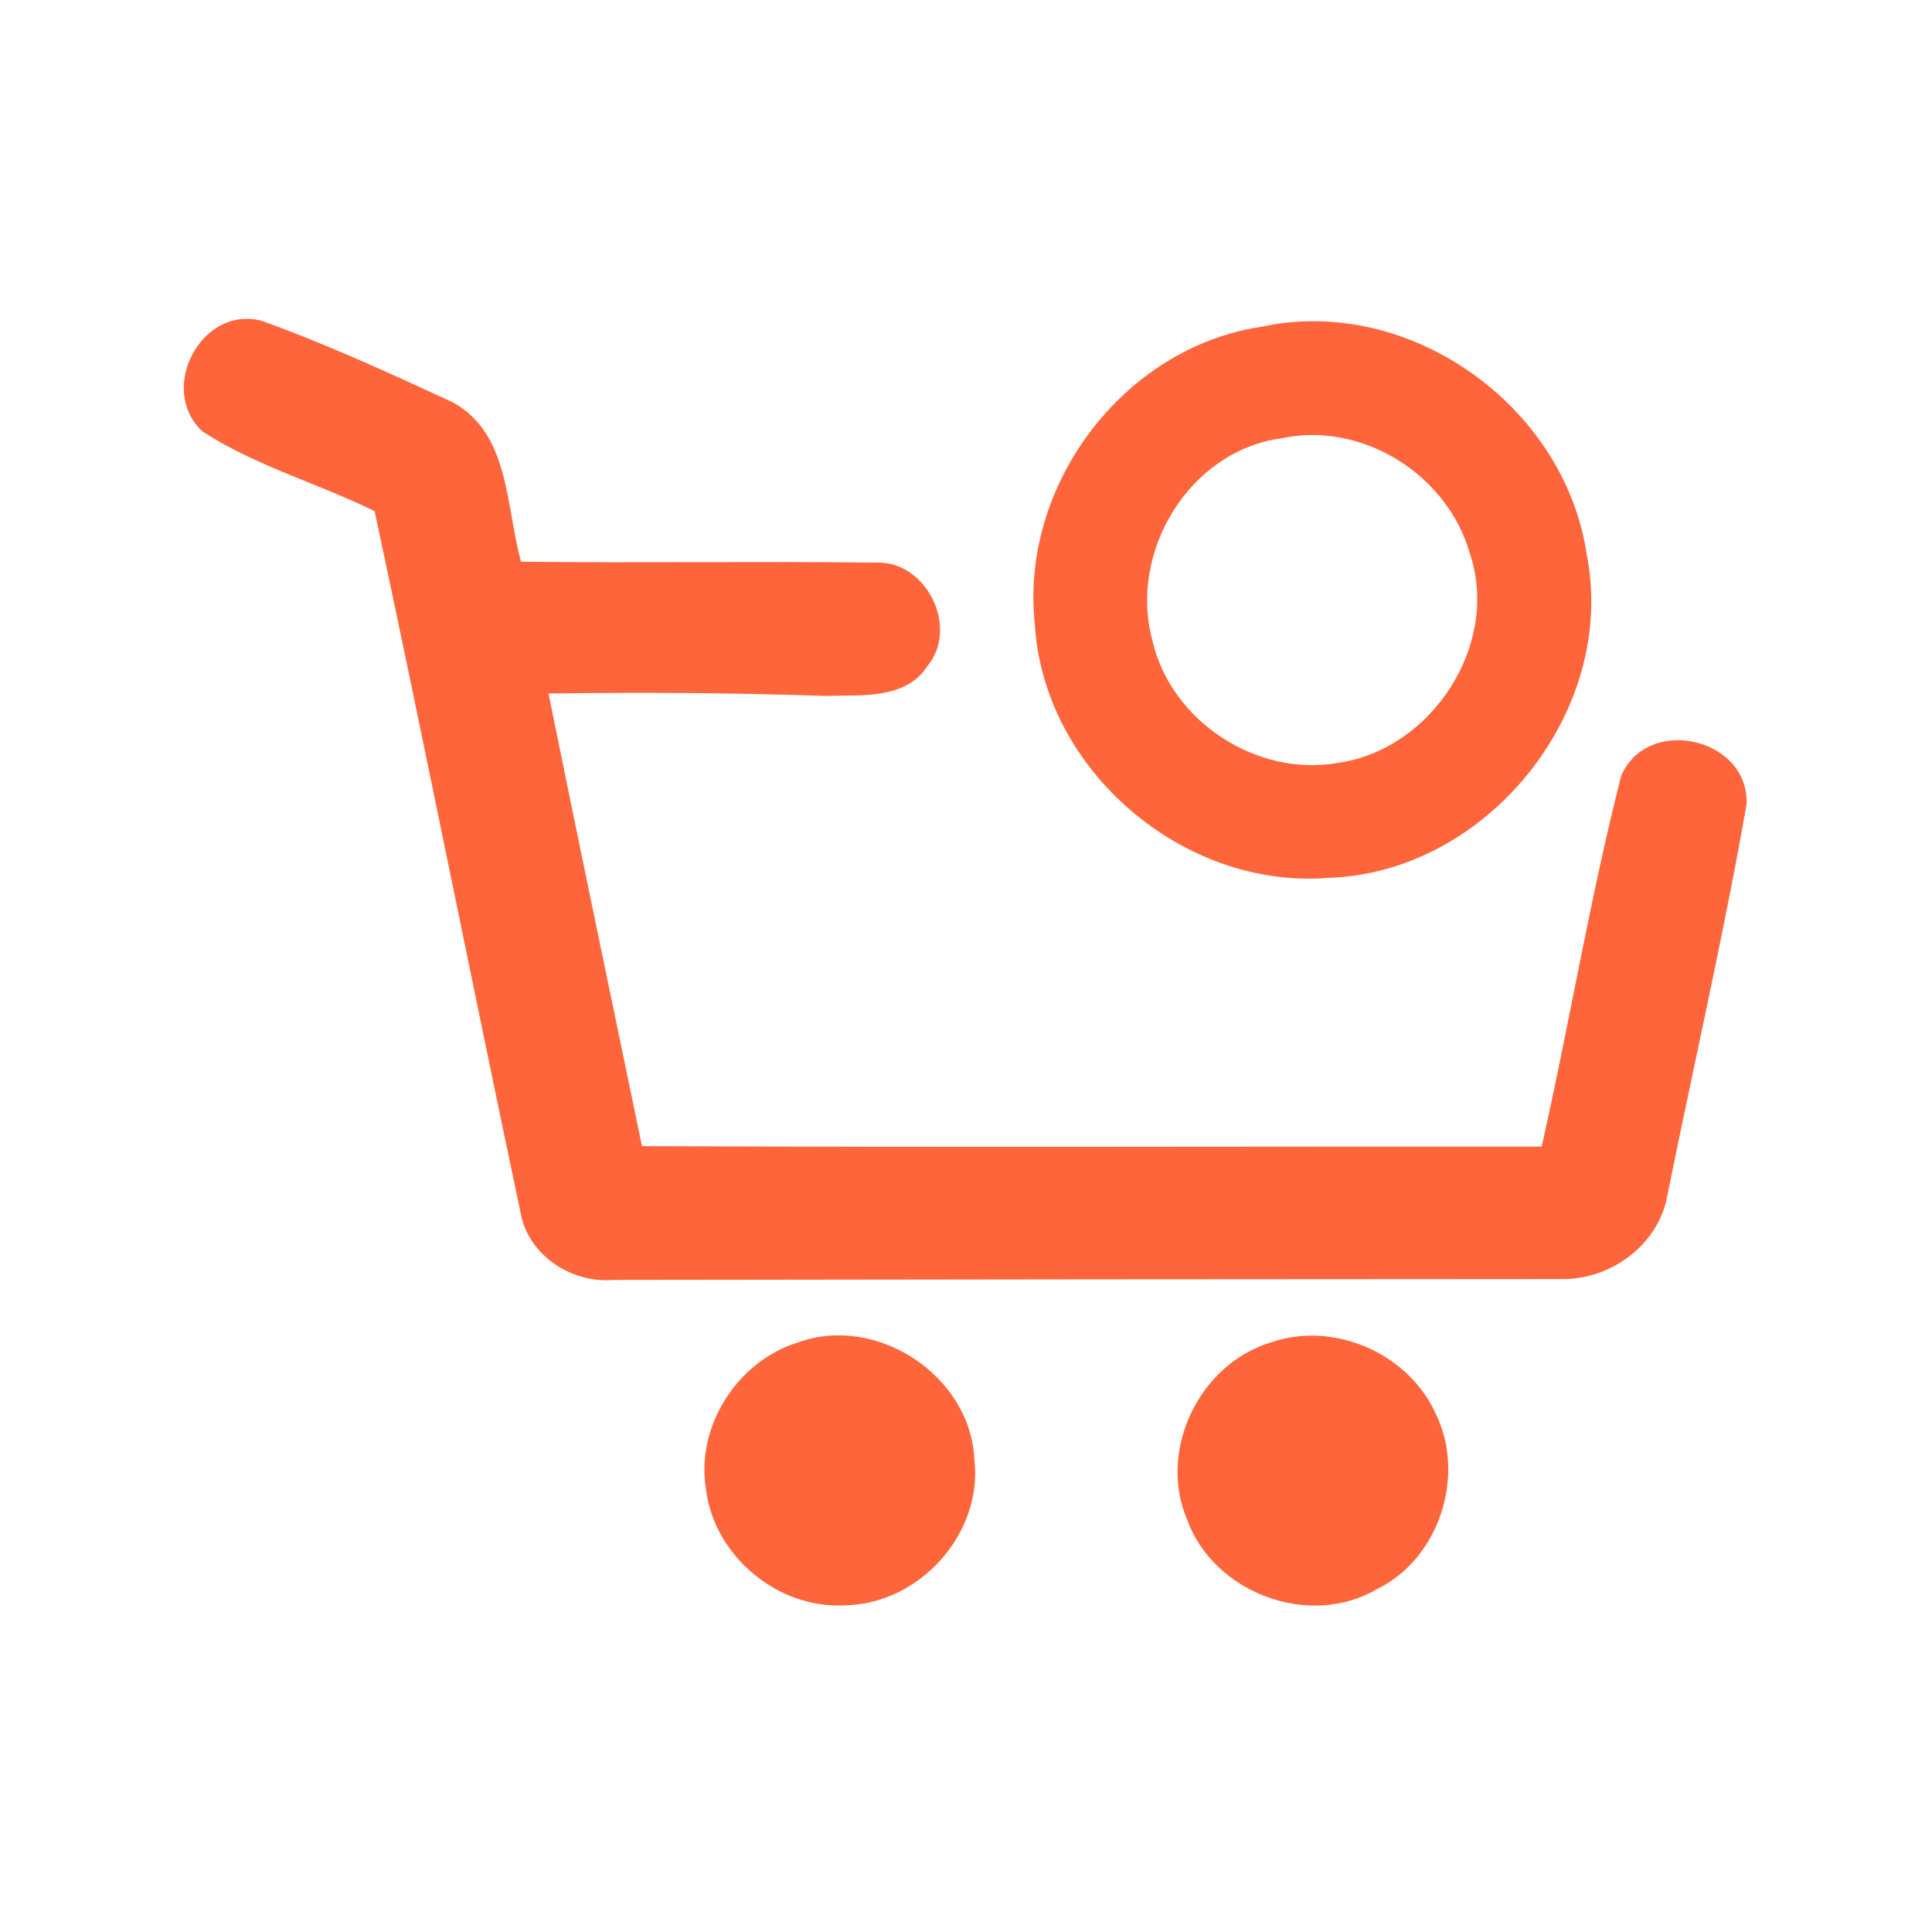 <?xml version="1.0" encoding="UTF-8" ?>
<!DOCTYPE svg PUBLIC "-//W3C//DTD SVG 1.1//EN" "http://www.w3.org/Graphics/SVG/1.1/DTD/svg11.dtd">
<svg width="192pt" height="192pt" viewBox="0 0 192 192" version="1.1" xmlns="http://www.w3.org/2000/svg">
<g id="#ff653bff">
<path fill="#ff653b" opacity="1.00" d=" M 20.13 42.88 C 15.63 38.74 19.95 30.33 25.97 31.87 C 32.46 34.20 38.76 37.10 45.02 39.99 C 50.69 43.14 50.25 50.35 51.78 55.82 C 63.55 55.96 75.31 55.77 87.08 55.91 C 92.06 55.72 95.35 62.34 92.16 66.21 C 89.96 69.57 85.48 69.05 82.00 69.16 C 72.84 68.84 63.67 68.80 54.51 68.92 C 57.55 83.92 60.69 98.91 63.80 113.90 C 93.60 114.04 123.41 113.93 153.21 113.95 C 155.97 101.70 158.01 89.26 161.11 77.11 C 163.70 71.02 173.87 73.30 173.57 79.95 C 171.29 92.92 168.33 105.79 165.72 118.70 C 164.88 123.70 160.06 127.23 155.09 127.11 C 123.71 127.12 92.33 127.15 60.96 127.20 C 56.73 127.55 52.42 124.70 51.71 120.40 C 46.81 97.22 42.19 73.98 37.23 50.80 C 31.60 48.03 25.40 46.31 20.13 42.88 Z" />
<path fill="#ff653b" opacity="1.00" d=" M 125.37 32.47 C 140.07 29.29 155.53 40.35 157.69 55.13 C 160.76 70.64 147.79 86.75 132.02 87.24 C 117.59 88.41 103.68 76.52 102.84 62.02 C 101.35 48.25 111.61 34.53 125.37 32.47 M 127.39 43.55 C 118.19 44.78 112.14 54.84 114.52 63.64 C 116.34 71.64 124.85 77.24 132.93 75.82 C 142.28 74.52 149.12 64.04 146.07 55.00 C 143.85 47.18 135.41 41.85 127.39 43.55 Z" />
<path fill="#ff653b" opacity="1.00" d=" M 79.33 133.40 C 87.13 130.58 96.46 136.72 96.83 145.03 C 97.71 152.40 91.37 159.41 84.01 159.53 C 77.34 159.95 70.97 154.64 70.16 148.02 C 69.12 141.74 73.29 135.25 79.33 133.40 Z" />
<path fill="#ff653b" opacity="1.00" d=" M 126.33 133.40 C 132.52 131.26 139.90 134.46 142.63 140.39 C 145.73 146.56 143.07 154.91 136.81 157.94 C 130.10 161.87 120.61 158.30 117.98 151.03 C 115.03 144.14 119.19 135.53 126.33 133.40 Z" />
</g>
</svg>
